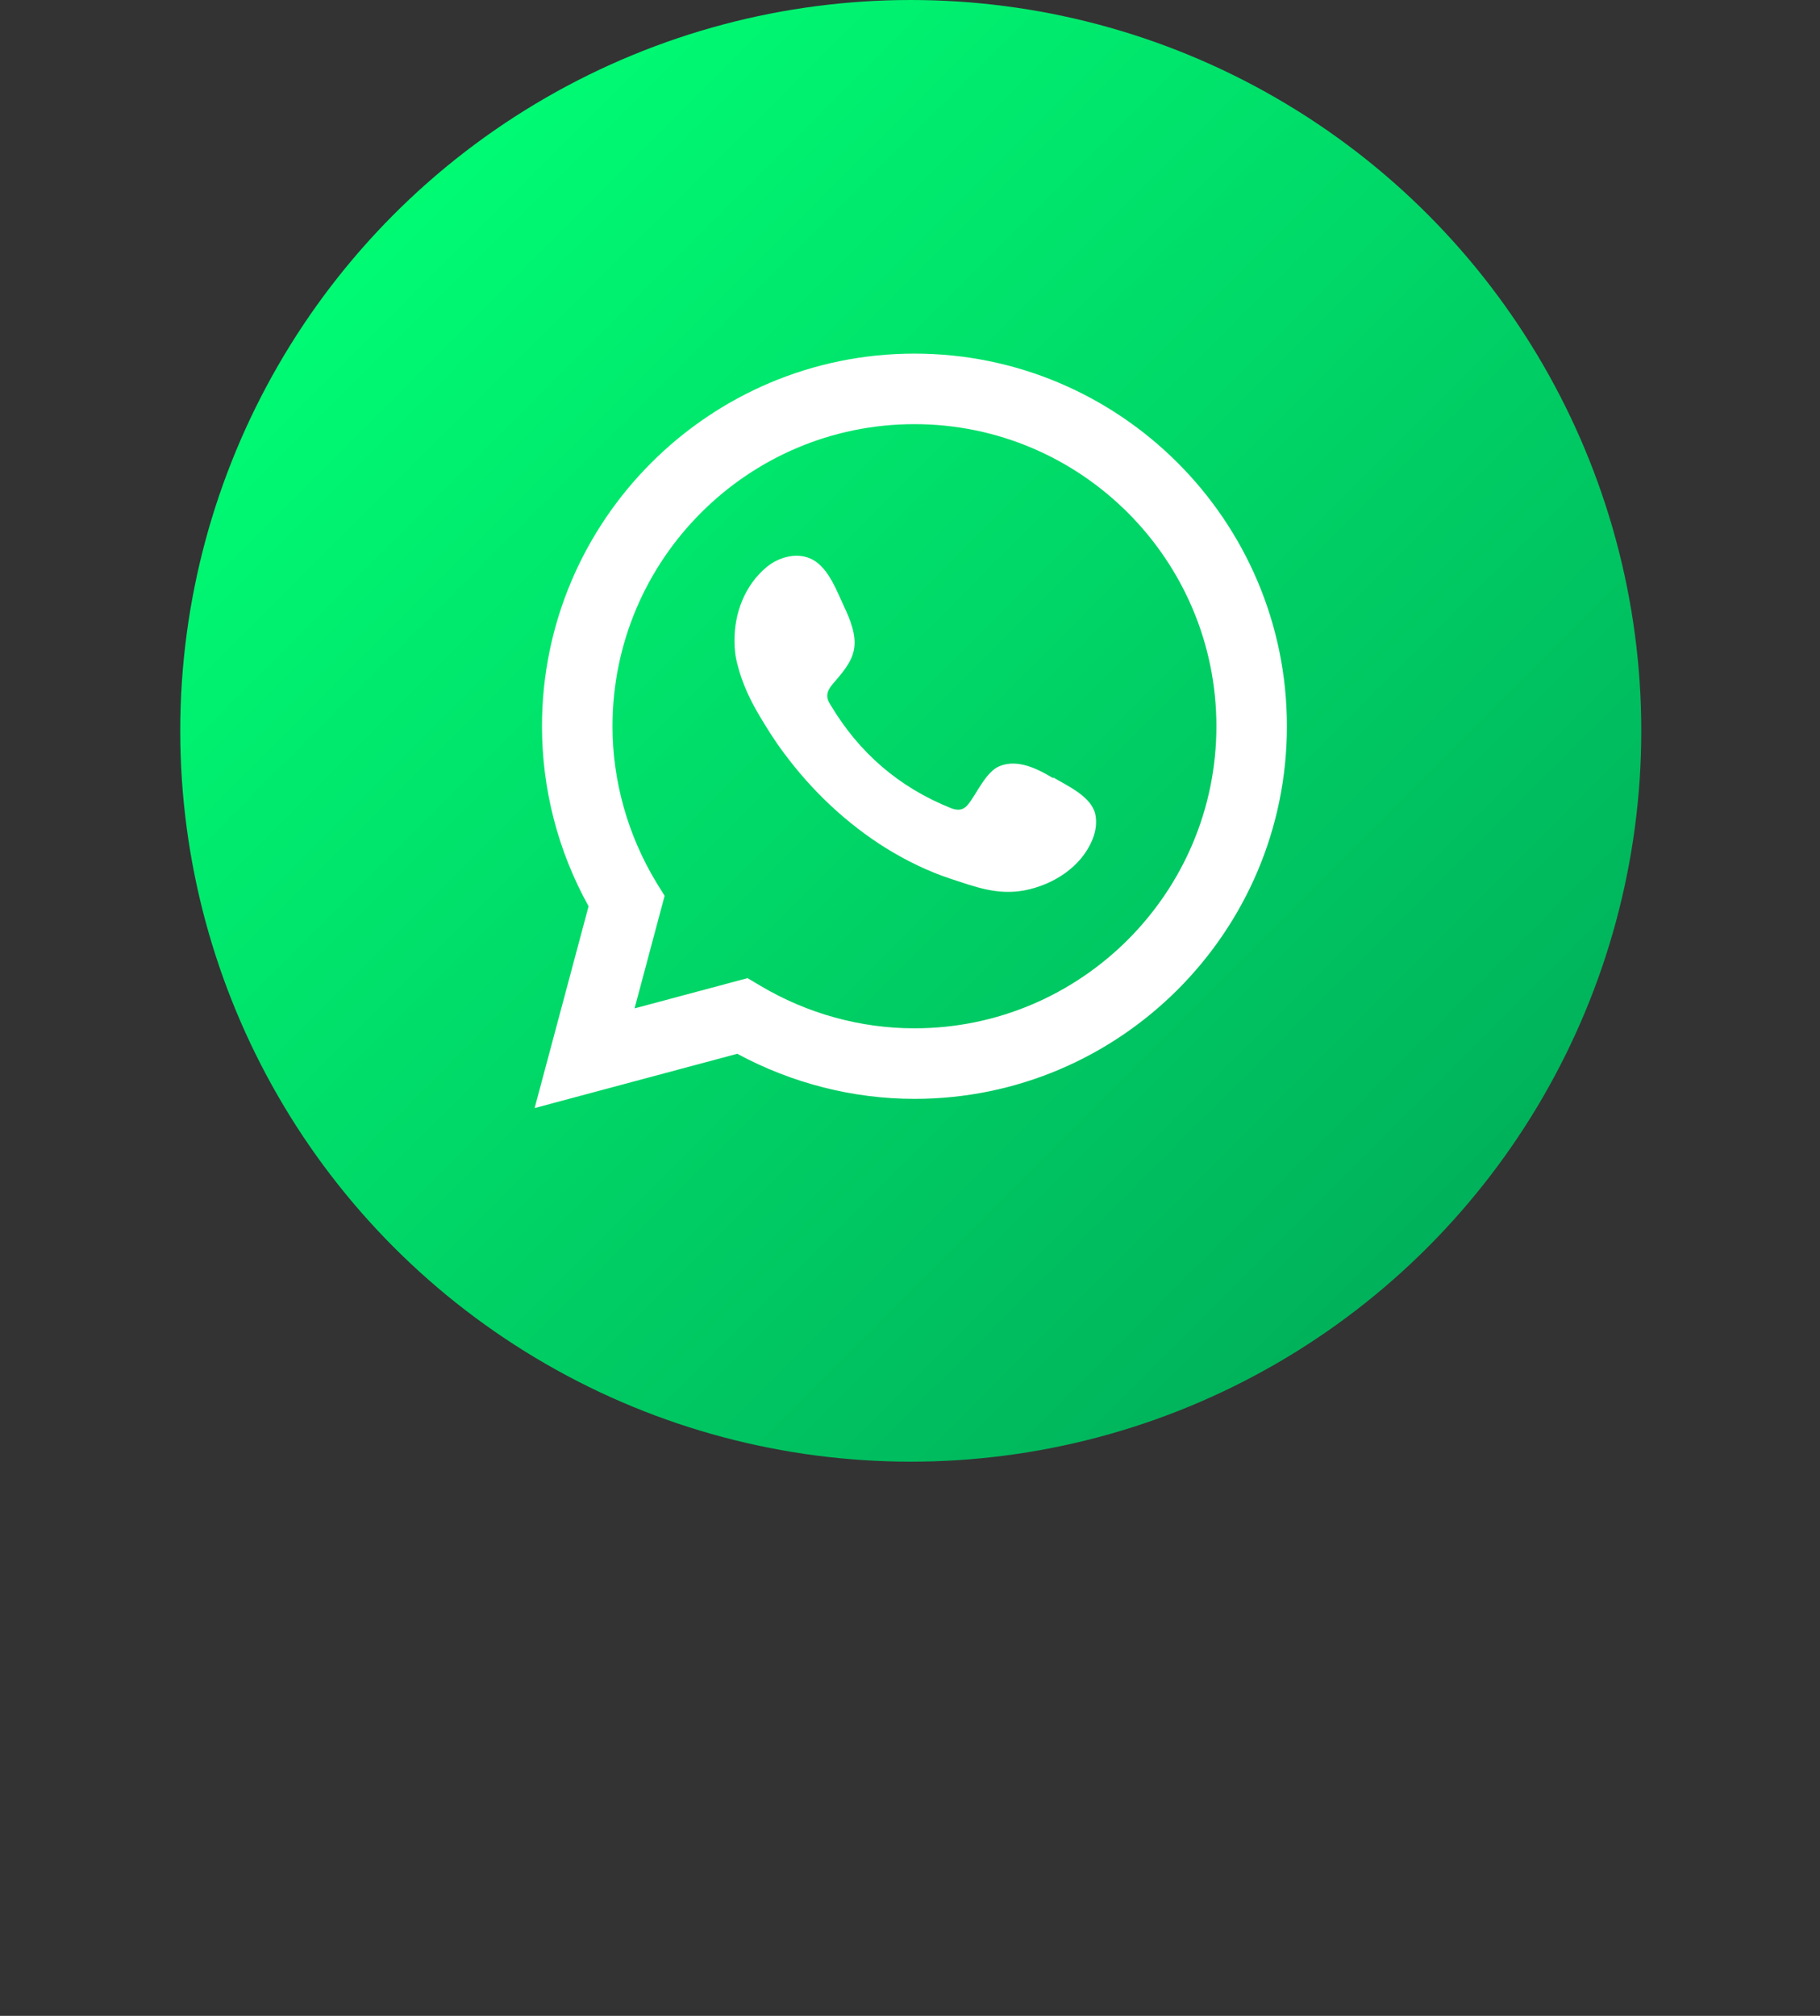<?xml version="1.0" encoding="UTF-8"?>
<svg xmlns="http://www.w3.org/2000/svg" xmlns:xlink="http://www.w3.org/1999/xlink" viewBox="0 0 59.37 65.73">
  <rect x="0" y="0" width="59.37" height="65.73" fill="#333333" stroke="none"/>
  <defs>
    <style>
      .cls-1, .cls-2 {
        fill: #fff;
      }

      .cls-2 {
        fill-rule: evenodd;
      }

      .cls-3 {
        isolation: isolate;
      }

      .cls-4 {
        fill: url(#Degradado_sin_nombre_8);
      }

      .cls-5 {
        fill: url(#radial-gradient);
        mix-blend-mode: multiply;
        opacity: .8;
      }
    </style>
    <radialGradient id="radial-gradient" cx="29.68" cy="36.05" fx="29.68" fy="36.05" r="29.68" gradientUnits="userSpaceOnUse">
      <stop offset="0" stop-color="#000057"/>
      <stop offset=".39" stop-color="#7474a4" stop-opacity=".54"/>
      <stop offset=".79" stop-color="#d8d8e5" stop-opacity=".15"/>
      <stop offset="1" stop-color="#fff" stop-opacity="0"/>
    </radialGradient>
    <linearGradient id="Degradado_sin_nombre_8" data-name="Degradado sin nombre 8" x1="12.86" y1="6.98" x2="46.56" y2="40.68" gradientUnits="userSpaceOnUse">
      <stop offset="0" stop-color="#00fb73"/>
      <stop offset="1" stop-color="#00b25b"/>
    </linearGradient>
  </defs>
  <g class="cls-3">
    <g id="Layer_2" data-name="Layer 2">
      <g id="ELEMENTS">
        <g>
<!--          <circle class="cls-5" cx="29.68" cy="36.05" r="29.68"/>-->
          <g>
            <circle class="cls-4" cx="29.71" cy="23.83" r="23.83"/>
            <g>
              <path class="cls-1" d="m17.44,36.13l1.76-6.58c-1-1.8-1.52-3.82-1.52-5.87,0-6.7,5.45-12.15,12.15-12.15s12.15,5.45,12.15,12.15-5.45,12.15-12.15,12.15c-2.01,0-4-.51-5.78-1.47l-6.61,1.77Zm6.94-4.24l.42.25c1.53.91,3.27,1.39,5.03,1.39,5.43,0,9.85-4.42,9.85-9.85s-4.42-9.85-9.85-9.85-9.85,4.42-9.85,9.85c0,1.79.5,3.56,1.44,5.11l.26.42-.98,3.67,3.7-.99Z"/>
              <path class="cls-2" d="m34.35,25.37c-.5-.3-1.15-.63-1.74-.39-.45.18-.74.89-1.03,1.25-.15.19-.33.21-.56.12-1.7-.68-3-1.81-3.93-3.37-.16-.24-.13-.43.06-.66.28-.33.64-.71.71-1.16.08-.45-.13-.97-.32-1.37-.24-.51-.5-1.24-1.01-1.53-.47-.27-1.09-.12-1.51.22-.72.59-1.07,1.51-1.06,2.43,0,.26.03.52.1.77.15.6.42,1.17.74,1.7.24.4.49.8.77,1.17.91,1.23,2.04,2.3,3.34,3.11.65.4,1.36.75,2.09.99.82.27,1.55.55,2.43.38.92-.18,1.83-.75,2.2-1.64.11-.26.16-.56.1-.84-.13-.58-.9-.92-1.37-1.2Z"/>
            </g>
          </g>
        </g>
      </g>
    </g>
  </g>
</svg>